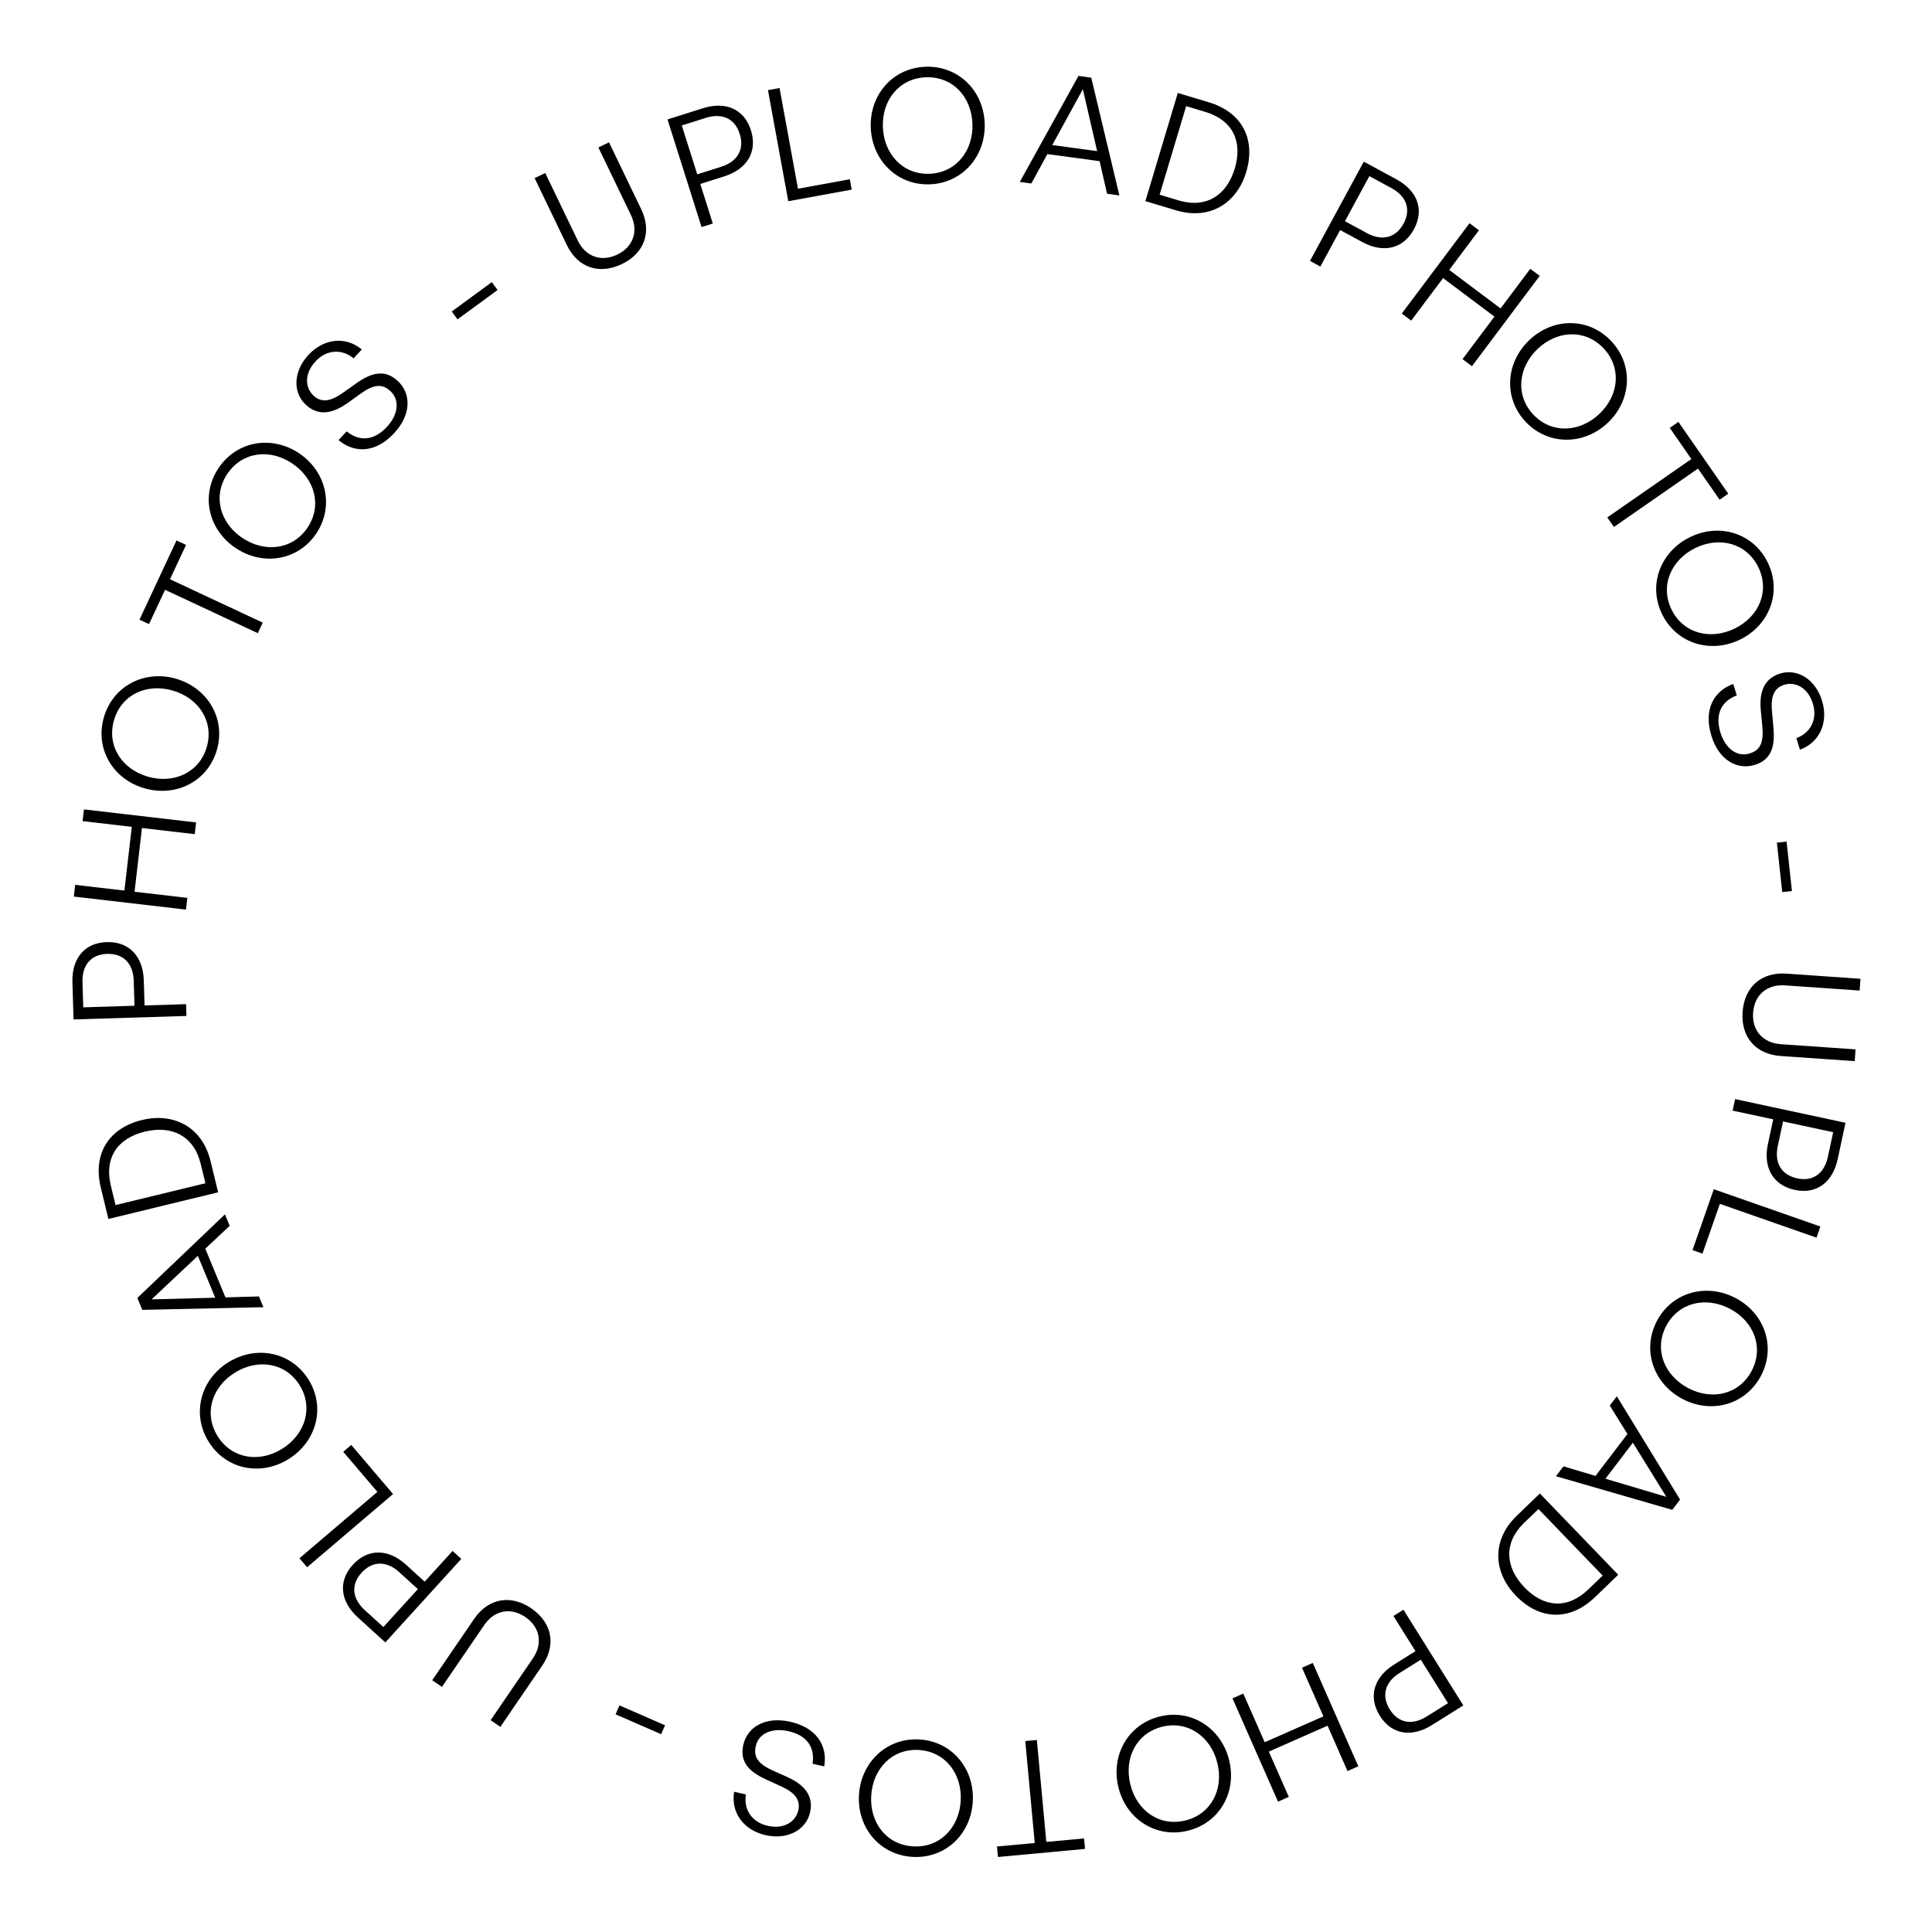 <svg width="172" height="172" viewBox="0 0 172 172" fill="none" xmlns="http://www.w3.org/2000/svg">
<path d="M165.12 94.471L165.193 93.423L158.545 92.961C156.911 92.847 155.966 91.715 156.073 90.165C156.181 88.614 157.276 87.61 158.91 87.724L165.558 88.186L165.63 87.138L159.038 86.68C156.79 86.523 155.292 87.879 155.138 90.1C154.984 92.306 156.28 93.856 158.528 94.012L165.12 94.471Z" fill="currentColor"/>
<path d="M157.391 101.855C156.956 103.881 157.795 105.507 159.78 105.933C161.765 106.359 163.17 105.214 163.605 103.188L164.298 99.958L154.47 97.849L154.25 98.876L157.864 99.651L157.391 101.855ZM162.732 102.987C162.418 104.451 161.424 105.212 160.001 104.906C158.563 104.598 157.955 103.494 158.27 102.029L158.74 99.839L163.202 100.797L162.732 102.987Z" fill="currentColor"/>
<path d="M150.68 111.294L151.566 111.603L153.114 107.176L161.717 110.185L162.064 109.194L152.575 105.875L150.68 111.294Z" fill="currentColor"/>
<path d="M147.511 117.597C146.152 120.173 147.194 123.177 149.782 124.542C152.37 125.908 155.413 125.061 156.772 122.485C158.132 119.91 157.107 116.931 154.52 115.566C151.932 114.2 148.87 115.022 147.511 117.597ZM148.341 118.035C149.445 115.943 151.887 115.395 154.016 116.519C156.146 117.643 157.047 119.955 155.943 122.047C154.832 124.152 152.421 124.7 150.292 123.577C148.162 122.453 147.23 120.14 148.341 118.035Z" fill="currentColor"/>
<path d="M139.191 130.544L138.521 131.424L148.876 134.417L149.572 133.503L143.941 124.306L143.313 125.13L144.885 127.665L142.044 131.396L139.191 130.544ZM148.35 133.259L142.927 131.646L145.37 128.438L148.35 133.259Z" fill="currentColor"/>
<path d="M135.033 134.943C132.765 137.129 132.941 139.974 134.953 142.06C136.994 144.176 139.693 144.413 142.01 142.178L144.066 140.196L137.089 132.96L135.033 134.943ZM142.679 140.27L141.399 141.504C139.545 143.292 137.439 143.105 135.719 141.321C133.989 139.528 133.851 137.347 135.685 135.578L136.965 134.344L142.679 140.27Z" fill="currentColor"/>
<path d="M124.103 148.194C122.347 149.293 121.765 151.029 122.842 152.749C123.919 154.47 125.72 154.681 127.476 153.581L130.276 151.828L124.943 143.308L124.053 143.865L126.014 146.998L124.103 148.194ZM127.012 152.815C125.743 153.609 124.505 153.426 123.732 152.192C122.952 150.946 123.321 149.741 124.591 148.946L126.489 147.757L128.911 151.626L127.012 152.815Z" fill="currentColor"/>
<path d="M115.912 148.471L117.82 152.802L112.593 155.105L110.685 150.775L109.724 151.198L113.778 160.397L114.738 159.973L112.96 155.938L118.187 153.634L119.965 157.67L120.926 157.246L116.873 148.048L115.912 148.471Z" fill="currentColor"/>
<path d="M103.228 152.819C100.404 153.527 98.864 156.309 99.576 159.147C100.287 161.985 102.95 163.684 105.775 162.976C108.6 162.268 110.132 159.517 109.421 156.678C108.709 153.84 106.053 152.11 103.228 152.819ZM103.456 153.728C105.751 153.153 107.79 154.605 108.375 156.941C108.961 159.276 107.842 161.491 105.547 162.066C103.238 162.645 101.22 161.217 100.635 158.881C100.049 156.546 101.148 154.307 103.456 153.728Z" fill="currentColor"/>
<path d="M91.277 155.001L92.119 164.076L88.759 164.388L88.846 165.322L96.597 164.603L96.51 163.669L93.15 163.981L92.308 154.906L91.277 155.001Z" fill="currentColor"/>
<path d="M81.869 154.86C78.962 154.68 76.653 156.866 76.473 159.786C76.292 162.707 78.316 165.132 81.223 165.312C84.129 165.491 86.423 163.333 86.603 160.412C86.784 157.492 84.775 155.039 81.869 154.86ZM81.811 155.796C84.172 155.942 85.676 157.943 85.527 160.346C85.379 162.749 83.642 164.522 81.281 164.376C78.905 164.229 77.414 162.257 77.562 159.854C77.711 157.45 79.436 155.649 81.811 155.796Z" fill="currentColor"/>
<path d="M66.175 155.336C65.841 156.811 66.628 157.707 68.203 158.422L69.386 158.963C70.429 159.429 71.332 160.007 71.069 161.168C70.846 162.151 69.833 162.883 68.332 162.543C66.925 162.224 66.183 161.065 66.409 159.753L65.357 159.515C65.043 161.41 66.245 162.946 68.156 163.379C70.109 163.821 71.763 162.918 72.119 161.348C72.506 159.641 71.276 158.731 70.038 158.178L68.851 157.651C67.524 157.048 67.055 156.454 67.284 155.444C67.55 154.27 68.804 153.807 70.196 154.123C71.889 154.506 72.559 155.605 72.339 157.02L73.377 157.255C73.702 155.376 72.651 153.803 70.371 153.287C68.091 152.77 66.527 153.779 66.175 155.336Z" fill="currentColor"/>
<path d="M55.151 151.827L54.804 152.622L58.859 154.391L59.206 153.596L55.151 151.827Z" fill="currentColor"/>
<path d="M38.478 149.587L39.345 150.18L43.106 144.679C44.03 143.326 45.485 143.083 46.768 143.96C48.051 144.837 48.364 146.289 47.44 147.641L43.679 153.143L44.546 153.735L48.275 148.28C49.547 146.42 49.135 144.442 47.297 143.186C45.471 141.937 43.479 142.272 42.207 144.132L38.478 149.587Z" fill="currentColor"/>
<path d="M36.137 139.294C34.605 137.9 32.777 137.808 31.411 139.309C30.045 140.811 30.328 142.601 31.86 143.996L34.304 146.219L41.069 138.783L40.292 138.077L37.805 140.811L36.137 139.294ZM32.474 143.342C31.366 142.334 31.208 141.093 32.187 140.016C33.177 138.929 34.437 138.958 35.545 139.966L37.202 141.474L34.13 144.85L32.474 143.342Z" fill="currentColor"/>
<path d="M31.271 128.639L30.557 129.248L33.598 132.818L26.659 138.727L27.34 139.527L34.993 133.009L31.271 128.639Z" fill="currentColor"/>
<path d="M27.461 122.81C25.916 120.342 22.795 119.735 20.315 121.288C17.835 122.841 17.04 125.898 18.585 128.366C20.13 130.835 23.22 131.444 25.701 129.891C28.181 128.339 29.006 125.278 27.461 122.81ZM26.666 123.308C27.922 125.313 27.17 127.7 25.128 128.978C23.087 130.255 20.636 129.874 19.38 127.869C18.117 125.851 18.853 123.491 20.894 122.214C22.935 120.936 25.404 121.29 26.666 123.308Z" fill="currentColor"/>
<path d="M20.449 109.132L20.026 108.11L12.228 115.552L12.667 116.613L23.449 116.375L23.052 115.418L20.071 115.501L18.276 111.168L20.449 109.132ZM13.493 115.68L17.616 111.805L19.159 115.53L13.493 115.68Z" fill="currentColor"/>
<path d="M18.745 103.373C18.003 100.312 15.458 99.028 12.642 99.711C9.785 100.404 8.218 102.614 8.977 105.743L9.65 108.519L19.419 106.148L18.745 103.373ZM10.287 107.284L9.868 105.556C9.26 103.052 10.485 101.329 12.893 100.745C15.314 100.157 17.267 101.138 17.868 103.615L18.287 105.342L10.287 107.284Z" fill="currentColor"/>
<path d="M12.8 87.259C12.736 85.188 11.531 83.81 9.502 83.873C7.473 83.936 6.383 85.384 6.447 87.455L6.549 90.757L16.597 90.447L16.564 89.397L12.87 89.512L12.8 87.259ZM7.343 87.441C7.297 85.944 8.079 84.967 9.535 84.922C11.004 84.877 11.859 85.803 11.905 87.3L11.974 89.539L7.413 89.68L7.343 87.441Z" fill="currentColor"/>
<path d="M16.679 79.936L11.979 79.39L12.637 73.716L17.338 74.262L17.459 73.219L7.474 72.059L7.353 73.102L11.734 73.611L11.075 79.285L6.694 78.776L6.573 79.819L16.558 80.979L16.679 79.936Z" fill="currentColor"/>
<path d="M19.304 66.778C20.119 63.983 18.495 61.249 15.686 60.43C12.877 59.612 10.066 61.053 9.251 63.848C8.436 66.644 10.037 69.356 12.846 70.175C15.655 70.994 18.49 69.574 19.304 66.778ZM18.404 66.516C17.742 68.787 15.46 69.814 13.148 69.14C10.836 68.466 9.489 66.382 10.151 64.111C10.817 61.826 13.069 60.805 15.38 61.479C17.692 62.152 19.07 64.231 18.404 66.516Z" fill="currentColor"/>
<path d="M23.39 55.431L15.134 51.57L16.563 48.514L15.713 48.117L12.416 55.168L13.266 55.565L14.695 52.509L22.951 56.369L23.39 55.431Z" fill="currentColor"/>
<path d="M28.151 47.506C29.777 45.09 29.06 41.993 26.633 40.359C24.205 38.726 21.089 39.244 19.463 41.66C17.837 44.076 18.538 47.147 20.966 48.78C23.393 50.414 26.525 49.922 28.151 47.506ZM27.373 46.983C26.052 48.946 23.566 49.23 21.568 47.886C19.57 46.541 18.92 44.147 20.241 42.184C21.57 40.209 24.025 39.921 26.023 41.265C28.021 42.609 28.702 45.008 27.373 46.983Z" fill="currentColor"/>
<path d="M35.414 33.919C34.306 32.889 33.136 33.12 31.726 34.122L30.664 34.874C29.737 35.541 28.784 36.032 27.913 35.221C27.174 34.535 27.05 33.291 28.099 32.164C29.081 31.108 30.455 31.048 31.477 31.902L32.211 31.113C30.73 29.889 28.799 30.157 27.464 31.592C26.101 33.059 26.05 34.943 27.229 36.039C28.511 37.23 29.915 36.625 31.016 35.832L32.068 35.07C33.255 34.225 34.004 34.118 34.763 34.824C35.645 35.644 35.415 36.96 34.443 38.005C33.261 39.277 31.974 39.304 30.861 38.403L30.137 39.182C31.598 40.407 33.486 40.289 35.078 38.577C36.67 36.864 36.583 35.005 35.414 33.919Z" fill="currentColor"/>
<path d="M44.299 25.816L43.786 25.116L40.218 27.731L40.731 28.431L44.299 25.816Z" fill="currentColor"/>
<path d="M54.219 12.671L53.273 13.127L56.163 19.131C56.873 20.608 56.358 21.99 54.957 22.664C53.557 23.338 52.142 22.884 51.432 21.408L48.542 15.403L47.596 15.859L50.462 21.813C51.439 23.844 53.358 24.474 55.364 23.509C57.357 22.55 58.062 20.657 57.085 18.626L54.219 12.671Z" fill="currentColor"/>
<path d="M64.493 15.696C66.468 15.071 67.466 13.537 66.854 11.601C66.242 9.666 64.552 9.011 62.577 9.636L59.426 10.632L62.457 20.216L63.458 19.899L62.344 16.375L64.493 15.696ZM62.833 10.494C64.262 10.042 65.414 10.53 65.853 11.918C66.296 13.319 65.638 14.394 64.209 14.846L62.074 15.521L60.697 11.169L62.833 10.494Z" fill="currentColor"/>
<path d="M75.823 16.881L75.654 15.959L71.041 16.802L69.402 7.837L68.369 8.025L70.177 17.913L75.823 16.881Z" fill="currentColor"/>
<path d="M82.768 16.409C85.679 16.307 87.767 13.909 87.665 10.985C87.563 8.061 85.315 5.842 82.405 5.943C79.495 6.044 77.419 8.413 77.521 11.338C77.623 14.262 79.858 16.51 82.768 16.409ZM82.736 15.471C80.371 15.553 78.682 13.707 78.599 11.3C78.515 8.894 80.073 6.962 82.437 6.88C84.816 6.798 86.49 8.617 86.574 11.023C86.657 13.43 85.114 15.388 82.736 15.471Z" fill="currentColor"/>
<path d="M98.56 17.25L99.656 17.398L97.15 6.914L96.013 6.76L90.791 16.196L91.817 16.335L93.246 13.717L97.894 14.348L98.56 17.25ZM96.403 7.943L97.675 13.456L93.68 12.914L96.403 7.943Z" fill="currentColor"/>
<path d="M104.706 18.726C107.723 19.63 110.116 18.081 110.948 15.306C111.792 12.489 110.676 10.021 107.591 9.097L104.856 8.277L101.97 17.906L104.706 18.726ZM105.6 9.45L107.303 9.96C109.771 10.7 110.64 12.626 109.929 15C109.214 17.387 107.381 18.577 104.94 17.846L103.237 17.335L105.6 9.45Z" fill="currentColor"/>
<path d="M121.291 21.554C123.112 22.542 124.909 22.194 125.877 20.409C126.844 18.625 126.141 16.954 124.32 15.966L121.415 14.392L116.625 23.229L117.548 23.73L119.309 20.48L121.291 21.554ZM123.88 16.748C125.197 17.461 125.647 18.629 124.953 19.909C124.253 21.201 123.022 21.474 121.705 20.76L119.736 19.693L121.911 15.68L123.88 16.748Z" fill="currentColor"/>
<path d="M125.634 28.544L128.473 24.759L133.043 28.186L130.204 31.972L131.044 32.602L137.075 24.56L136.235 23.93L133.589 27.458L129.019 24.031L131.665 20.503L130.825 19.873L124.794 27.914L125.634 28.544Z" fill="currentColor"/>
<path d="M135.838 37.566C137.844 39.676 141.023 39.648 143.144 37.633C145.265 35.617 145.435 32.462 143.429 30.352C141.423 28.241 138.273 28.26 136.152 30.275C134.031 32.291 133.832 35.455 135.838 37.566ZM136.518 36.919C134.888 35.204 135.149 32.716 136.895 31.057C138.64 29.398 141.119 29.283 142.749 30.998C144.388 32.723 144.138 35.182 142.392 36.841C140.647 38.5 138.157 38.645 136.518 36.919Z" fill="currentColor"/>
<path d="M143.682 46.915L151.168 41.717L153.093 44.488L153.863 43.953L149.423 37.56L148.653 38.095L150.577 40.866L143.091 46.065L143.682 46.915Z" fill="currentColor"/>
<path d="M147.972 54.682C149.254 57.297 152.296 58.222 154.923 56.933C157.55 55.645 158.656 52.686 157.374 50.071C156.092 47.457 153.081 46.532 150.454 47.821C147.827 49.109 146.69 52.068 147.972 54.682ZM148.814 54.269C147.772 52.145 148.767 49.849 150.929 48.788C153.091 47.728 155.49 48.36 156.532 50.484C157.58 52.621 156.605 54.893 154.443 55.953C152.281 57.013 149.862 56.406 148.814 54.269Z" fill="currentColor"/>
<path d="M156.206 68.101C157.653 67.661 158.042 66.534 157.885 64.811L157.769 63.515C157.657 62.378 157.713 61.308 158.851 60.962C159.816 60.669 160.953 61.186 161.401 62.66C161.82 64.04 161.181 65.258 159.929 65.712L160.242 66.743C162.045 66.079 162.784 64.274 162.214 62.398C161.632 60.483 160.029 59.492 158.489 59.96C156.814 60.469 156.632 61.987 156.764 63.337L156.893 64.629C157.027 66.081 156.742 66.782 155.751 67.083C154.599 67.433 153.577 66.573 153.162 65.207C152.657 63.546 153.281 62.42 154.619 61.911L154.309 60.893C152.516 61.54 151.669 63.231 152.349 65.469C153.028 67.706 154.679 68.565 156.206 68.101Z" fill="currentColor"/>
<path d="M158.667 79.418L159.53 79.325L159.053 74.927L158.19 75.02L158.667 79.418Z" fill="currentColor"/>
</svg>
